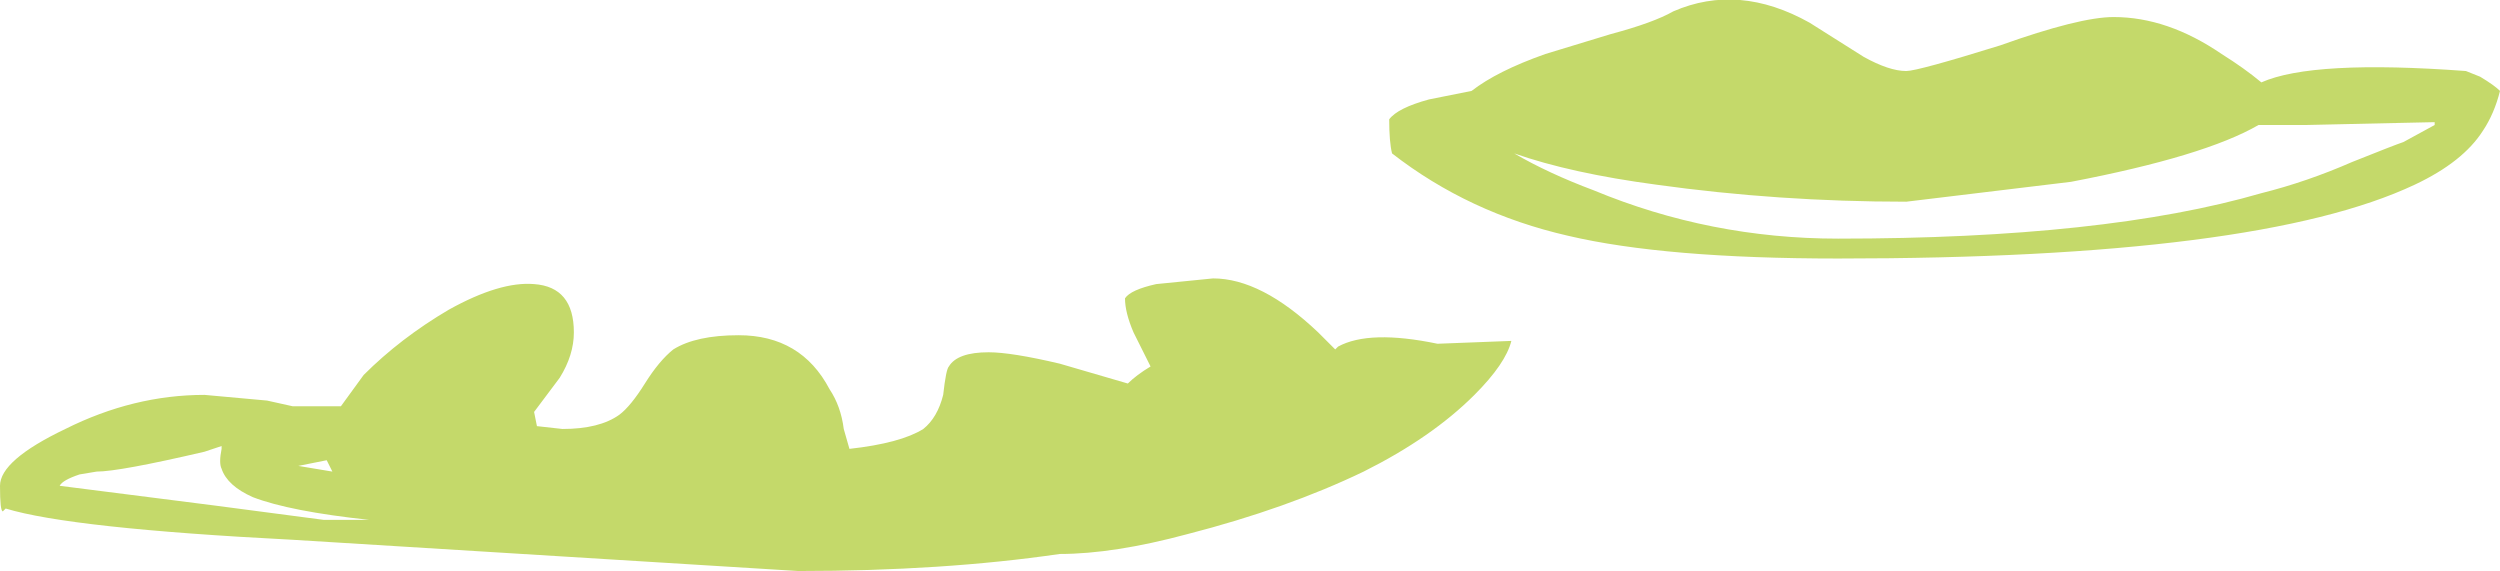 <?xml version="1.0" encoding="UTF-8" standalone="no"?>
<svg xmlns:ffdec="https://www.free-decompiler.com/flash" xmlns:xlink="http://www.w3.org/1999/xlink" ffdec:objectType="shape" height="10.05px" width="44.0px" xmlns="http://www.w3.org/2000/svg">
  <g transform="matrix(1.0, 0.0, 0.0, 1.0, 25.9, 9.2)">
    <path d="M9.3 -8.4 Q10.7 -8.9 11.3 -8.9 12.25 -8.9 13.2 -8.25 13.6 -8.0 13.9 -7.75 14.8 -8.15 17.5 -7.95 L17.75 -7.85 Q18.0 -7.7 18.1 -7.6 18.0 -7.2 17.8 -6.9 17.45 -6.35 16.6 -5.95 13.85 -4.65 6.45 -4.65 3.4 -4.65 1.7 -5.05 -0.05 -5.45 -1.4 -6.5 -1.45 -6.7 -1.45 -7.1 -1.3 -7.3 -0.75 -7.45 L0.0 -7.6 Q0.45 -7.95 1.3 -8.25 L2.45 -8.6 Q3.2 -8.8 3.55 -9.0 4.7 -9.5 5.95 -8.8 L6.9 -8.2 Q7.35 -7.95 7.65 -7.95 7.85 -7.95 9.3 -8.4 M0.05 -2.25 Q-0.7 -1.5 -1.9 -0.9 -3.25 -0.25 -5.0 0.2 -6.3 0.55 -7.25 0.55 -9.3 0.85 -11.85 0.85 L-20.75 0.3 Q-24.65 0.1 -25.8 -0.25 L-25.85 -0.2 Q-25.9 -0.2 -25.9 -0.65 -25.9 -1.1 -24.75 -1.65 -23.55 -2.25 -22.3 -2.25 L-21.2 -2.15 -20.75 -2.05 -19.9 -2.05 -19.5 -2.6 Q-18.85 -3.25 -18.0 -3.75 -17.1 -4.25 -16.5 -4.2 -15.8 -4.15 -15.8 -3.35 -15.8 -2.95 -16.05 -2.55 L-16.5 -1.95 -16.45 -1.7 -16.0 -1.65 Q-15.35 -1.65 -15.0 -1.9 -14.8 -2.05 -14.55 -2.45 -14.3 -2.85 -14.05 -3.05 -13.65 -3.3 -12.9 -3.3 -11.8 -3.3 -11.3 -2.35 -11.1 -2.05 -11.05 -1.65 L-10.95 -1.3 Q-10.05 -1.4 -9.65 -1.65 -9.4 -1.85 -9.3 -2.25 -9.25 -2.7 -9.2 -2.75 -9.05 -3.0 -8.5 -3.0 -8.1 -3.0 -7.25 -2.8 L-6.05 -2.45 Q-5.9 -2.6 -5.65 -2.75 L-5.95 -3.35 Q-6.1 -3.7 -6.1 -3.95 -6.0 -4.1 -5.55 -4.2 L-4.55 -4.3 Q-3.7 -4.3 -2.7 -3.35 L-2.4 -3.05 -2.35 -3.1 Q-1.8 -3.4 -0.6 -3.15 L0.7 -3.2 Q0.6 -2.8 0.05 -2.25 M2.15 -5.85 Q4.2 -5.0 6.45 -5.0 11.15 -5.0 13.9 -5.8 14.7 -6.0 15.5 -6.35 16.25 -6.65 16.4 -6.7 L16.95 -7.0 16.95 -7.05 14.65 -7.0 13.85 -7.0 Q12.9 -6.45 10.55 -6.0 L7.65 -5.65 Q5.4 -5.65 3.25 -5.95 1.75 -6.15 0.75 -6.5 1.35 -6.15 2.15 -5.85 M-24.5 -0.85 Q-24.8 -0.75 -24.85 -0.65 L-22.1 -0.3 -20.2 -0.05 -19.4 -0.05 Q-20.8 -0.2 -21.45 -0.45 -21.9 -0.65 -22.0 -0.95 -22.05 -1.05 -22.0 -1.3 L-22.0 -1.35 -22.3 -1.25 Q-23.8 -0.9 -24.2 -0.9 L-24.5 -0.85 M-20.15 -1.1 L-20.65 -1.0 -20.05 -0.9 -20.15 -1.1" fill="#c4d96a" fill-rule="evenodd" stroke="none"/>
  </g>
</svg>
